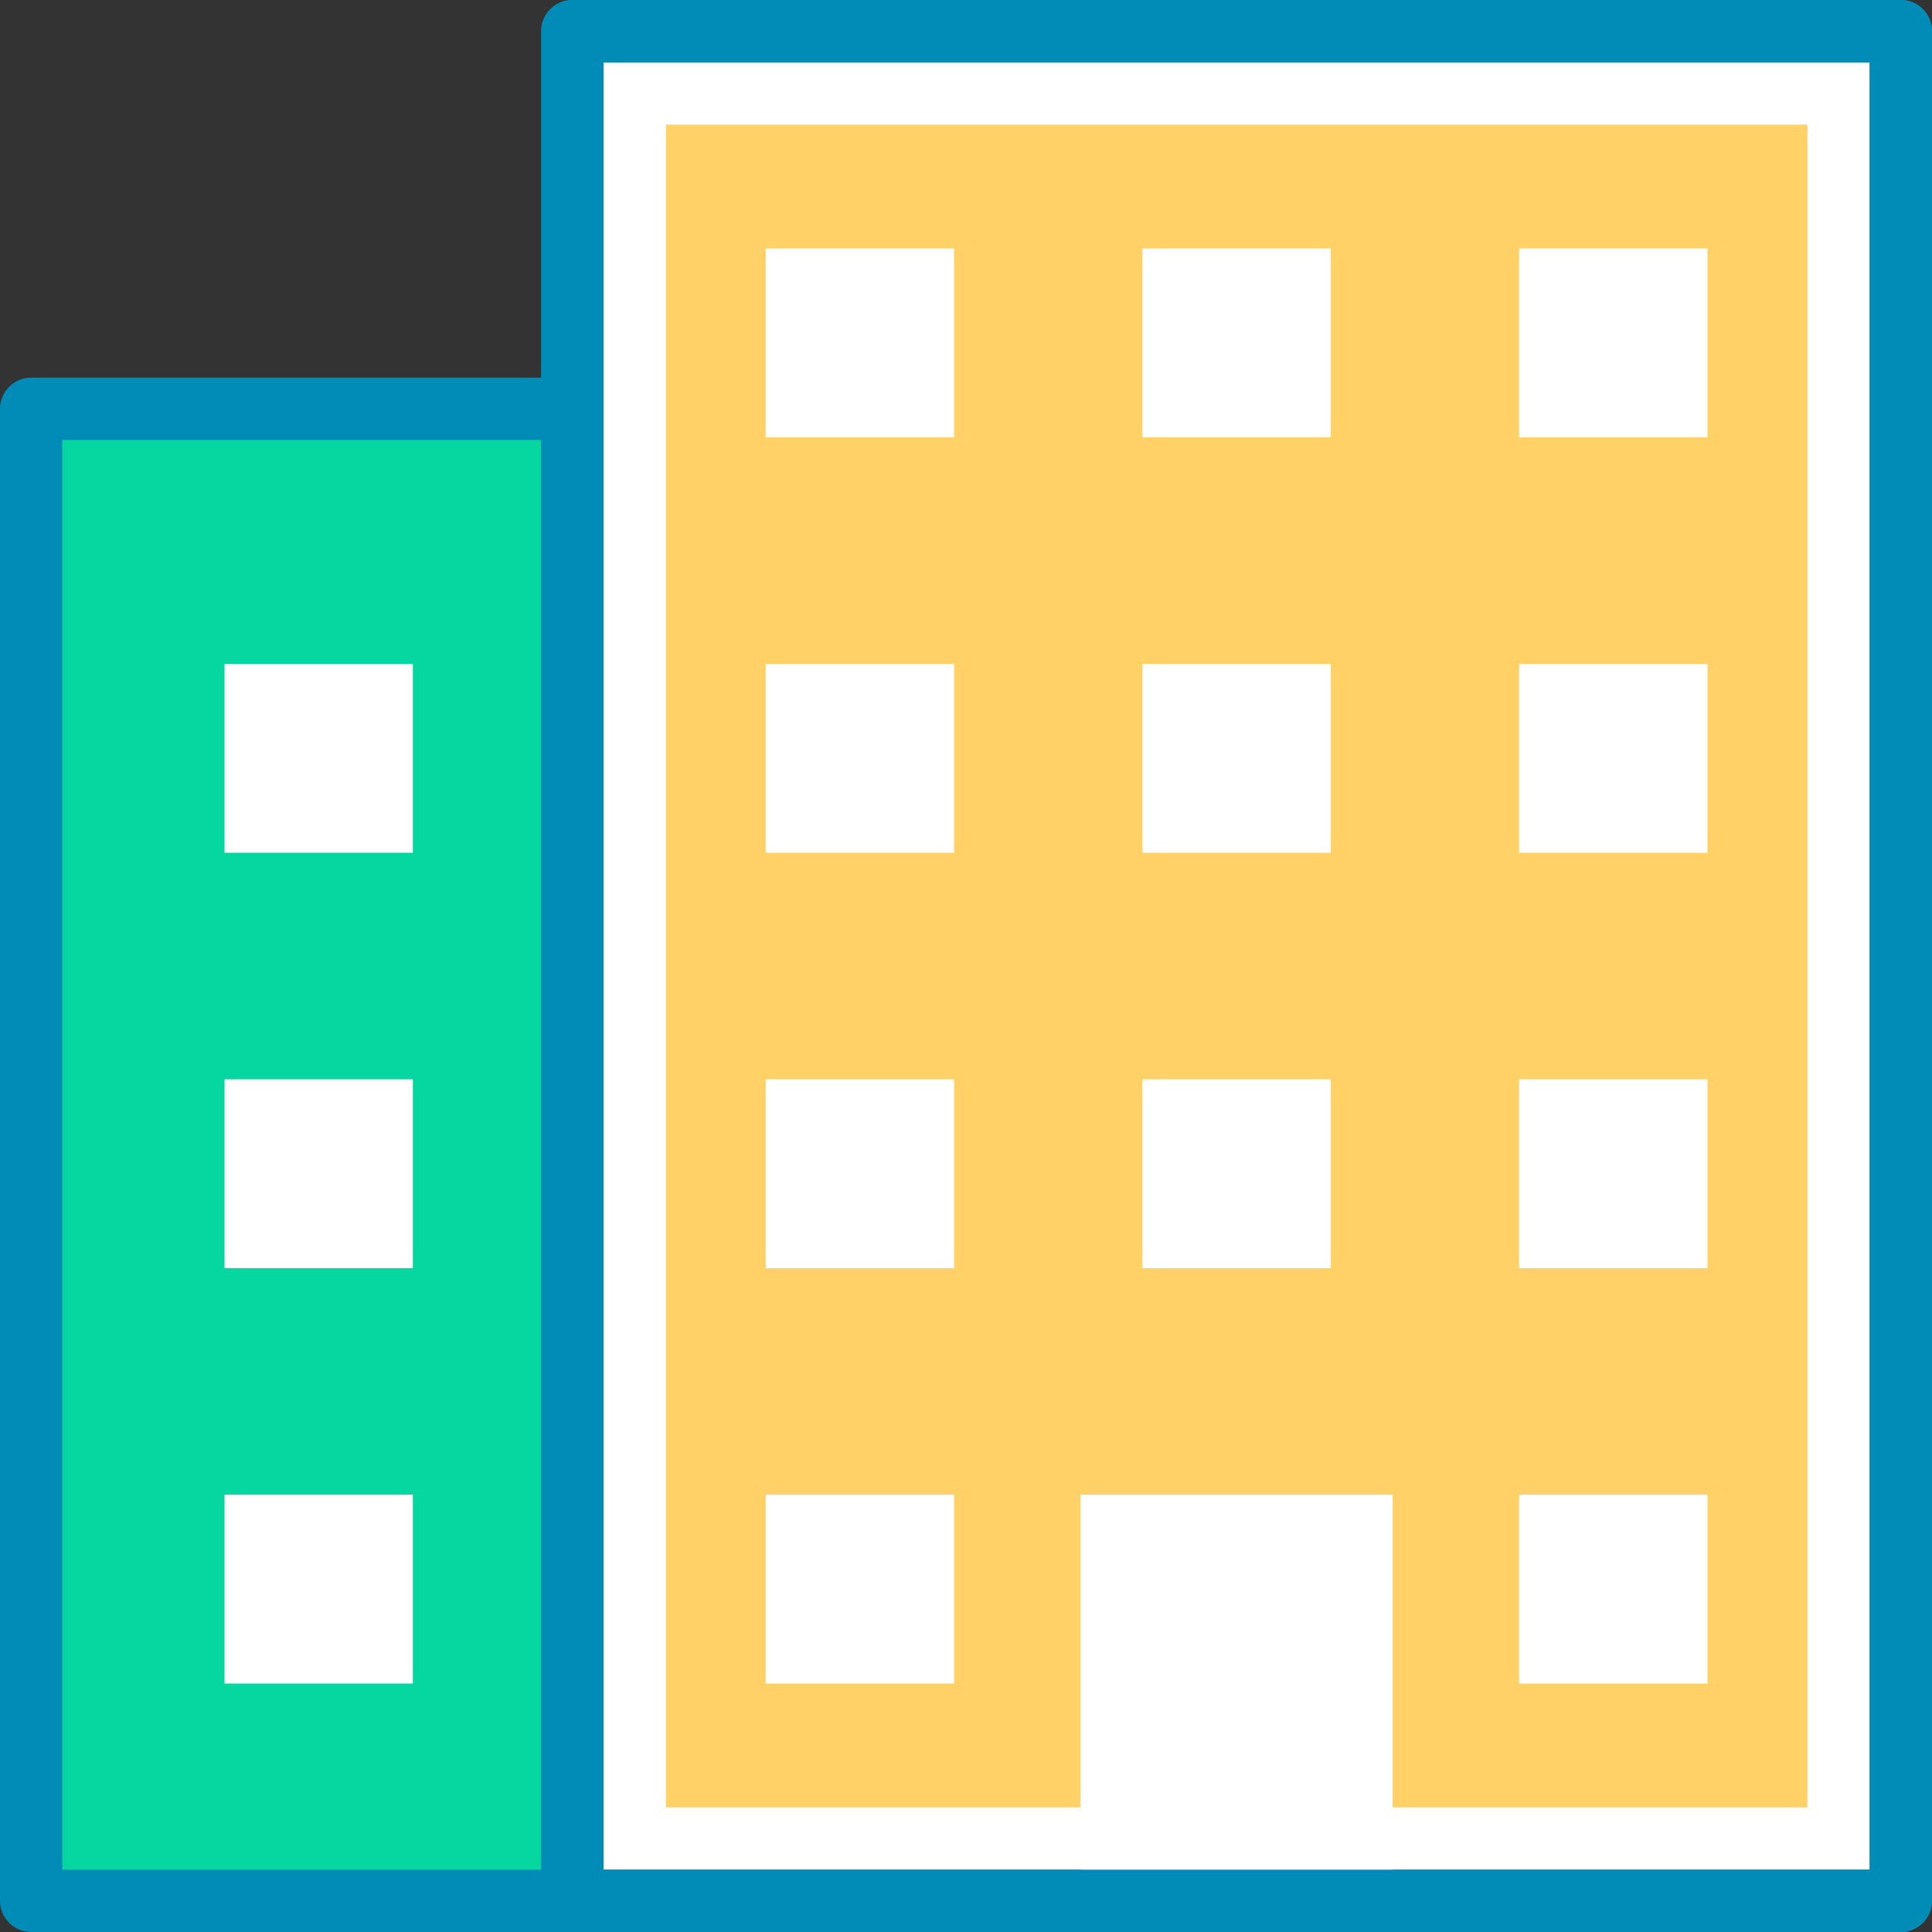 <svg width="42" height="42" viewBox="0 0 42 42" fill="none" xmlns="http://www.w3.org/2000/svg">
<rect x="0" y="0" width="42" height="42" fill="#333333" stroke="none"/>
<g clip-path="url(#clip0_62_696)">
<path d="M0.678 8.887H29.557V41.323H0.678V8.887Z" fill="#06D6A0"/>
<path d="M29.557 42H0.677C0.304 42 0 41.696 0 41.323V8.887C0 8.513 0.304 8.21 0.677 8.21H29.557C29.931 8.21 30.235 8.513 30.235 8.887V41.323C30.235 41.696 29.932 42 29.557 42ZM1.355 40.645H28.88V9.565H1.355V40.645Z" fill="#008cb7"/>
<path d="M13.07 23.463H17.165V27.568H13.07V23.463Z" fill="white"/>
<path d="M17.164 28.245H13.07C12.696 28.245 12.393 27.942 12.393 27.567V23.462C12.393 23.089 12.696 22.785 13.07 22.785H17.164C17.538 22.785 17.842 23.089 17.842 23.462V27.567C17.842 27.942 17.539 28.245 17.164 28.245V28.245ZM13.747 26.89H16.487V24.14H13.747V26.89Z" fill="#008cb7"/>
<path d="M21.26 23.463H25.354V27.568H21.26V23.463Z" fill="white"/>
<path d="M25.354 28.245H21.259C20.886 28.245 20.582 27.942 20.582 27.567V23.462C20.582 23.089 20.886 22.785 21.259 22.785H25.354C25.728 22.785 26.031 23.089 26.031 23.462V27.567C26.031 27.942 25.728 28.245 25.354 28.245V28.245ZM21.937 26.89H24.676V24.14H21.937V26.89Z" fill="#008cb7"/>
<path d="M4.881 23.463H8.975V27.568H4.881V23.463Z" fill="white"/>
<path d="M13.07 14.433H17.165V18.538H13.07V14.433Z" fill="white"/>
<path d="M17.164 19.214H13.07C12.696 19.214 12.393 18.911 12.393 18.537V14.432C12.393 14.058 12.696 13.754 13.07 13.754H17.164C17.538 13.754 17.842 14.058 17.842 14.432V18.537C17.842 18.911 17.539 19.214 17.164 19.214ZM13.747 17.859H16.487V15.109H13.747V17.859Z" fill="#008cb7"/>
<path d="M21.26 14.433H25.354V18.538H21.26V14.433Z" fill="white"/>
<path d="M25.354 19.214H21.259C20.886 19.214 20.582 18.911 20.582 18.537V14.432C20.582 14.058 20.886 13.754 21.259 13.754H25.354C25.728 13.754 26.031 14.058 26.031 14.432V18.537C26.031 18.911 25.728 19.214 25.354 19.214ZM21.937 17.859H24.676V15.109H21.937V17.859Z" fill="#008cb7"/>
<path d="M4.881 14.433H8.975V18.538H4.881V14.433Z" fill="white"/>
<path d="M13.07 5.402H17.165V9.507H13.07V5.402Z" fill="white"/>
<path d="M17.164 10.184H13.07C12.696 10.184 12.393 9.88 12.393 9.506V5.401C12.393 5.027 12.696 4.724 13.07 4.724H17.164C17.538 4.724 17.842 5.027 17.842 5.401V9.506C17.842 9.88 17.539 10.184 17.164 10.184ZM13.747 8.829H16.487V6.078H13.747V8.829Z" fill="#008cb7"/>
<path d="M21.26 5.402H25.354V9.507H21.26V5.402Z" fill="white"/>
<path d="M25.354 10.184H21.259C20.886 10.184 20.582 9.88 20.582 9.506V5.401C20.582 5.027 20.886 4.724 21.259 4.724H25.354C25.728 4.724 26.031 5.027 26.031 5.401V9.506C26.031 9.88 25.728 10.184 25.354 10.184ZM21.937 8.829H24.676V6.078H21.937V8.829Z" fill="#008cb7"/>
<path d="M12.545 32.494H18.51V41.323H12.545V32.494Z" fill="white"/>
<path d="M18.509 42H12.545C12.171 42 11.867 41.696 11.867 41.322V32.494C11.867 32.12 12.171 31.816 12.545 31.816H18.509C18.883 31.816 19.187 32.12 19.187 32.494V41.322C19.187 41.696 18.883 42 18.509 42ZM13.222 40.645H17.832V33.171H13.222V40.645Z" fill="#008cb7"/>
<path d="M21.26 32.494H25.354V36.599H21.26V32.494Z" fill="white"/>
<path d="M25.354 37.276H21.259C20.886 37.276 20.582 36.972 20.582 36.598V32.493C20.582 32.119 20.886 31.816 21.259 31.816H25.354C25.728 31.816 26.031 32.119 26.031 32.493V36.598C26.031 36.973 25.728 37.276 25.354 37.276V37.276ZM21.937 35.921H24.676V33.17H21.937V35.921Z" fill="#008cb7"/>
<path d="M4.881 32.494H8.975V36.599H4.881V32.494Z" fill="white"/>
<path d="M12.443 0.677H41.323V41.323H12.443V0.677Z" fill="white"/>
<path d="M41.323 42H12.443C12.069 42 11.766 41.696 11.766 41.323V0.677C11.766 0.304 12.069 0 12.443 0H41.323C41.697 0 42 0.304 42 0.677V41.323C42 41.696 41.697 42 41.323 42ZM13.12 40.645H40.645V1.355H13.12V40.645Z" fill="#008cb7"/>
<path d="M14.476 2.71H39.291V39.29H14.476V2.71Z" fill="#FFD166"/>
<path d="M24.836 23.463H28.93V27.568H24.836V23.463Z" fill="white"/>
<path d="M33.024 23.463H37.119V27.568H33.024V23.463Z" fill="white"/>
<path d="M16.646 23.463H20.741V27.568H16.646V23.463Z" fill="white"/>
<path d="M24.836 14.433H28.93V18.538H24.836V14.433Z" fill="white"/>
<path d="M33.024 14.433H37.119V18.538H33.024V14.433Z" fill="white"/>
<path d="M16.646 14.433H20.741V18.538H16.646V14.433Z" fill="white"/>
<path d="M24.836 5.402H28.93V9.507H24.836V5.402Z" fill="white"/>
<path d="M33.024 5.402H37.119V9.507H33.024V5.402Z" fill="white"/>
<path d="M16.646 5.402H20.741V9.507H16.646V5.402Z" fill="white"/>
<path d="M23.491 32.494H30.275V41.323H23.491V32.494Z" fill="white"/>
<path d="M33.024 32.494H37.119V36.599H33.024V32.494Z" fill="white"/>
<path d="M16.646 32.494H20.741V36.599H16.646V32.494Z" fill="white"/>
<path d="M41.323 42H12.443C12.069 42 11.766 41.696 11.766 41.323V0.677C11.766 0.304 12.069 0 12.443 0H41.323C41.697 0 42 0.304 42 0.677V41.323C42 41.696 41.697 42 41.323 42ZM13.12 40.645H40.645V1.355H13.12V40.645Z" fill="#008cb7"/>
</g>
<defs>
<clipPath id="clip0_62_696">
<rect width="42" height="42" fill="white"/>
</clipPath>
</defs>
</svg>
